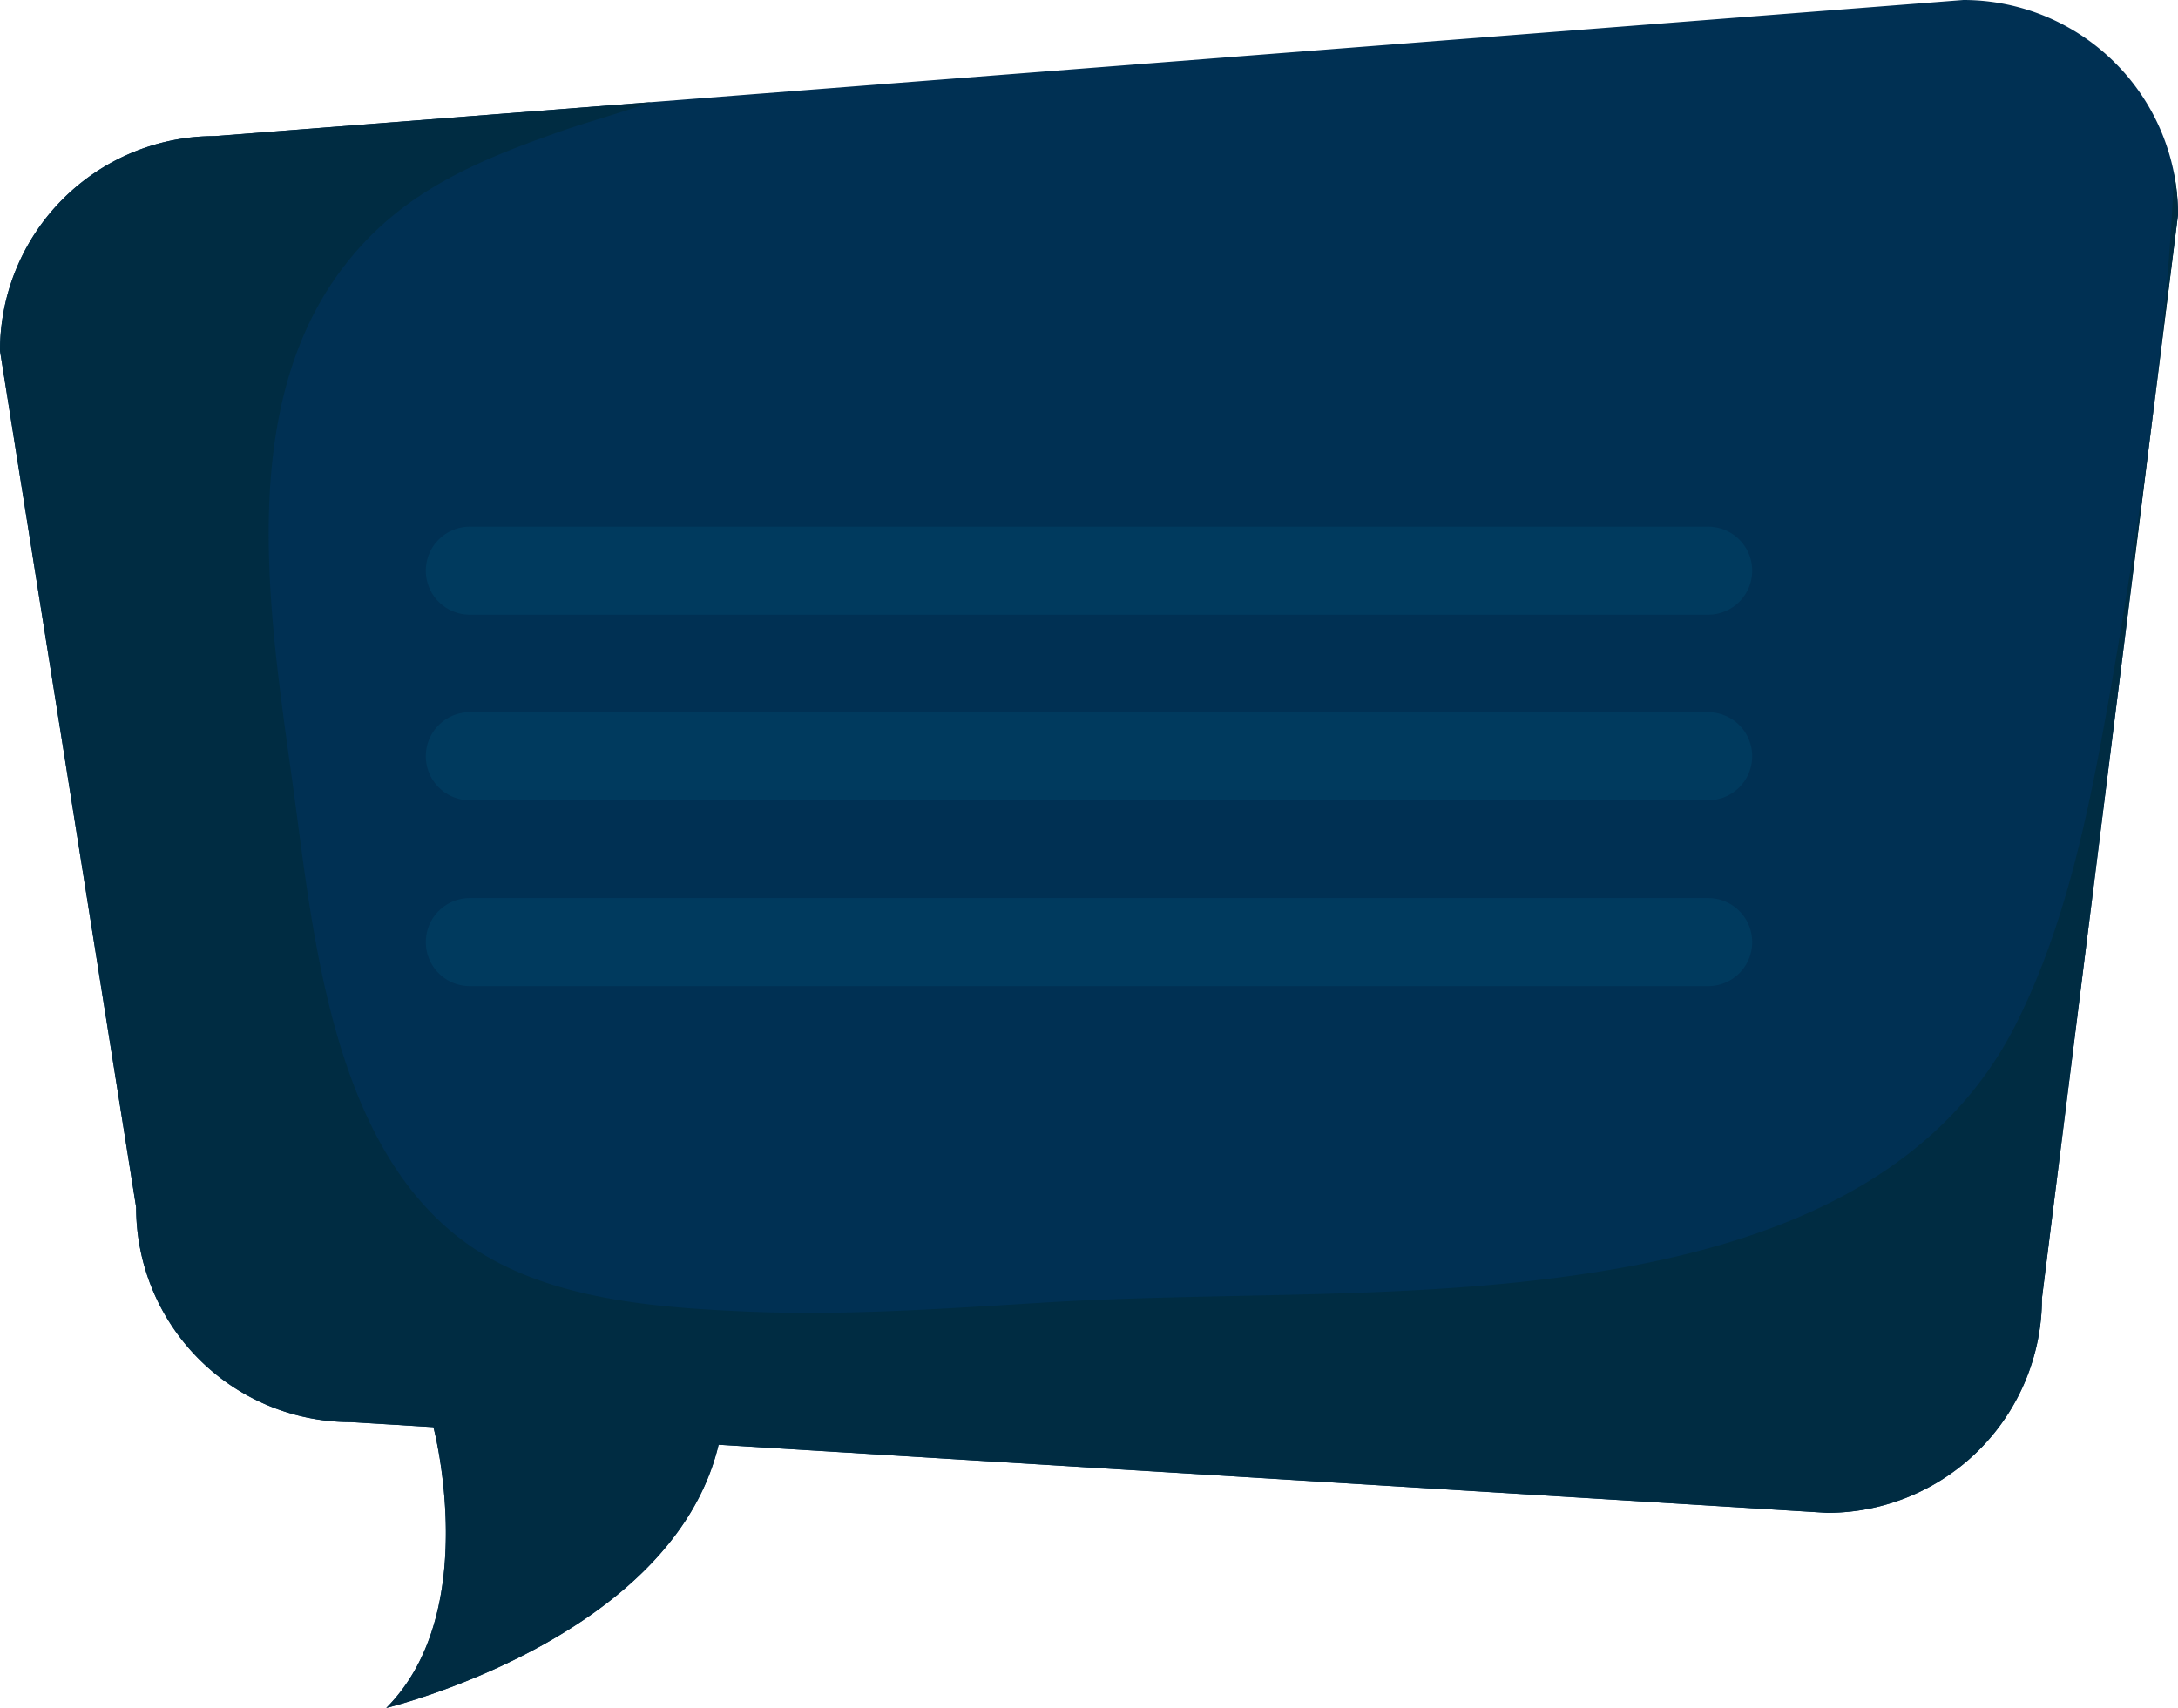 <svg xmlns="http://www.w3.org/2000/svg" viewBox="0 0 679.52 532.97"><defs><style>.cls-1{fill:#003053;}.cls-2{fill:#002c42;}.cls-3{fill:#003a5e;}</style></defs><g id="objects"><path class="cls-1" d="M612.55,0,67,42.48a67,67,0,0,0-67,67L42.48,376.79a67,67,0,0,0,67,67l25.75,1.58h0S150.48,503,120.5,533c0,0,89.3-21.59,103.7-82.15l345.87,21.26a67,67,0,0,0,67-67L679.52,67A67,67,0,0,0,612.55,0Z"/><path class="cls-2" d="M678.27,54.19q-1.18,27.27-4.28,54.52c-4.21,37.44-9.84,74.8-16.48,111.89-6,33.38-13,67.85-28.27,98.45-25.56,51.39-80.82,70.38-134.49,78.43-56.12,8.42-112.51,5.58-168.92,9-31.07,1.89-62.28,4.18-93.43,2.79-26.77-1.19-57-3.48-80.72-17.31-45.8-26.75-53.18-93.22-59.44-140.45C85.11,197.7,71.48,127.44,108.77,81.26,126,59.87,148.33,50.38,173.6,41.45c8.32-3,18.93-5.84,29.46-9.56L67,42.48a67,67,0,0,0-67,67L42.48,376.79a67,67,0,0,0,67,67l25.75,1.58h0S150.48,503,120.5,533c0,0,89.3-21.59,103.7-82.15l345.87,21.26a67,67,0,0,0,67-67L679.52,67A67.21,67.21,0,0,0,678.27,54.19Z"/><path class="cls-3" d="M546.67,178.1a13.74,13.74,0,0,1-13.74,13.74H146.58a13.74,13.74,0,0,1-13.73-13.74h0a13.74,13.74,0,0,1,13.73-13.74H532.93a13.74,13.74,0,0,1,13.74,13.74Z"/><path class="cls-3" d="M546.67,236a13.74,13.74,0,0,1-13.74,13.74H146.58A13.74,13.74,0,0,1,132.85,236h0a13.74,13.74,0,0,1,13.73-13.74H532.93A13.74,13.74,0,0,1,546.67,236Z"/><path class="cls-3" d="M546.67,294a13.74,13.74,0,0,1-13.74,13.74H146.58A13.74,13.74,0,0,1,132.85,294h0a13.74,13.74,0,0,1,13.73-13.74H532.93A13.74,13.74,0,0,1,546.67,294Z"/></g></svg>